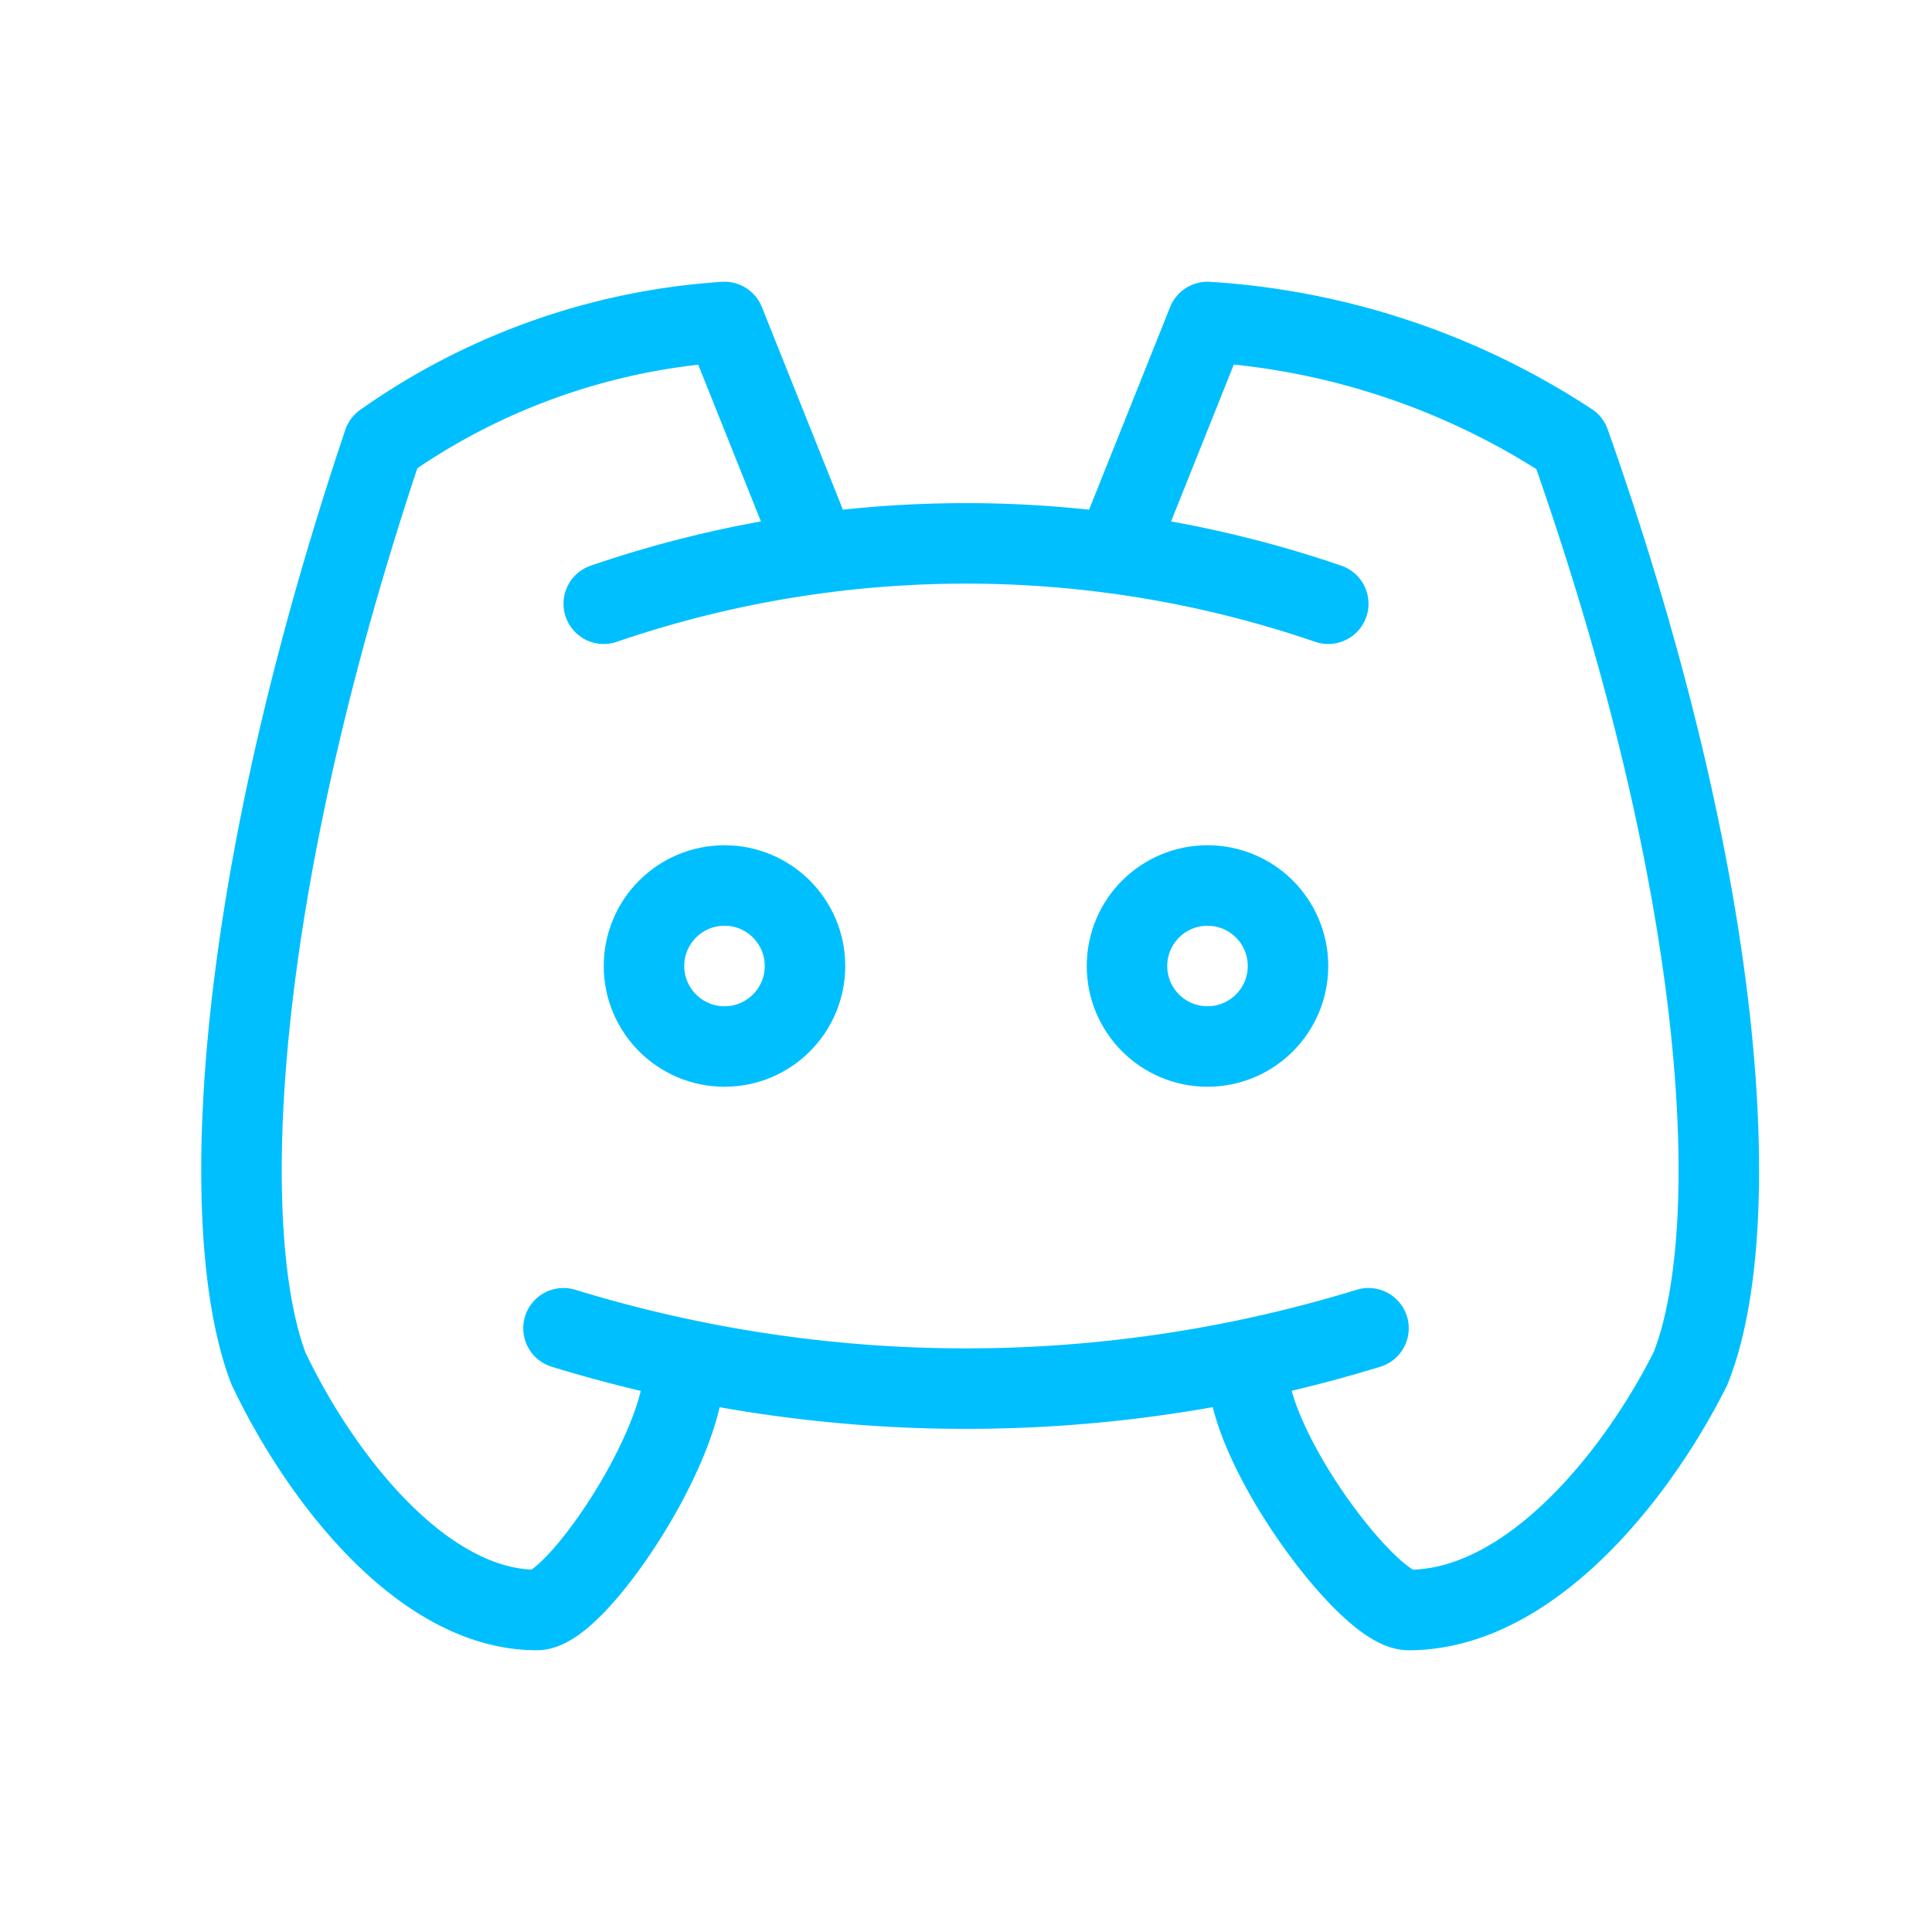 <svg id="그룹_6660" data-name="그룹 6660" xmlns="http://www.w3.org/2000/svg" width="24" height="24" viewBox="0 0 24 24">
  <path id="패스_9289" data-name="패스 9289" d="M0,0H24V24H0Z" fill="none"/>
  <circle id="타원_527" data-name="타원 527" cx="1" cy="1" r="1" transform="translate(8 11)" fill="none" stroke="#00bfff" stroke-linecap="round" stroke-linejoin="round" stroke-width="1"/>
  <circle id="타원_528" data-name="타원 528" cx="1" cy="1" r="1" transform="translate(14 11)" fill="none" stroke="#00bfff" stroke-linecap="round" stroke-linejoin="round" stroke-width="1"/>
  <path id="패스_9290" data-name="패스 9290" d="M7.5,7.5a13.875,13.875,0,0,1,9,0" fill="none" stroke="#00bfff" stroke-linecap="round" stroke-linejoin="round" stroke-width="1"/>
  <path id="패스_9291" data-name="패스 9291" d="M7,16.5a17.042,17.042,0,0,0,10,0" fill="none" stroke="#00bfff" stroke-linecap="round" stroke-linejoin="round" stroke-width="1"/>
  <path id="패스_9292" data-name="패스 9292" d="M15.5,17c0,1,1.5,3,2,3,1.5,0,2.833-1.667,3.5-3,.667-1.667.5-5.833-1.5-11.5A9.237,9.237,0,0,0,15,4L14,6.5" fill="none" stroke="#00bfff" stroke-linecap="round" stroke-linejoin="round" stroke-width="1"/>
  <path id="패스_9293" data-name="패스 9293" d="M8.5,17c0,1-1.356,3-1.832,3-1.429,0-2.7-1.667-3.333-3C2.7,15.333,2.859,11.167,4.763,5.5A8.274,8.274,0,0,1,9,4l1,2.5" fill="none" stroke="#00bfff" stroke-linecap="round" stroke-linejoin="round" stroke-width="1"/>
</svg>
